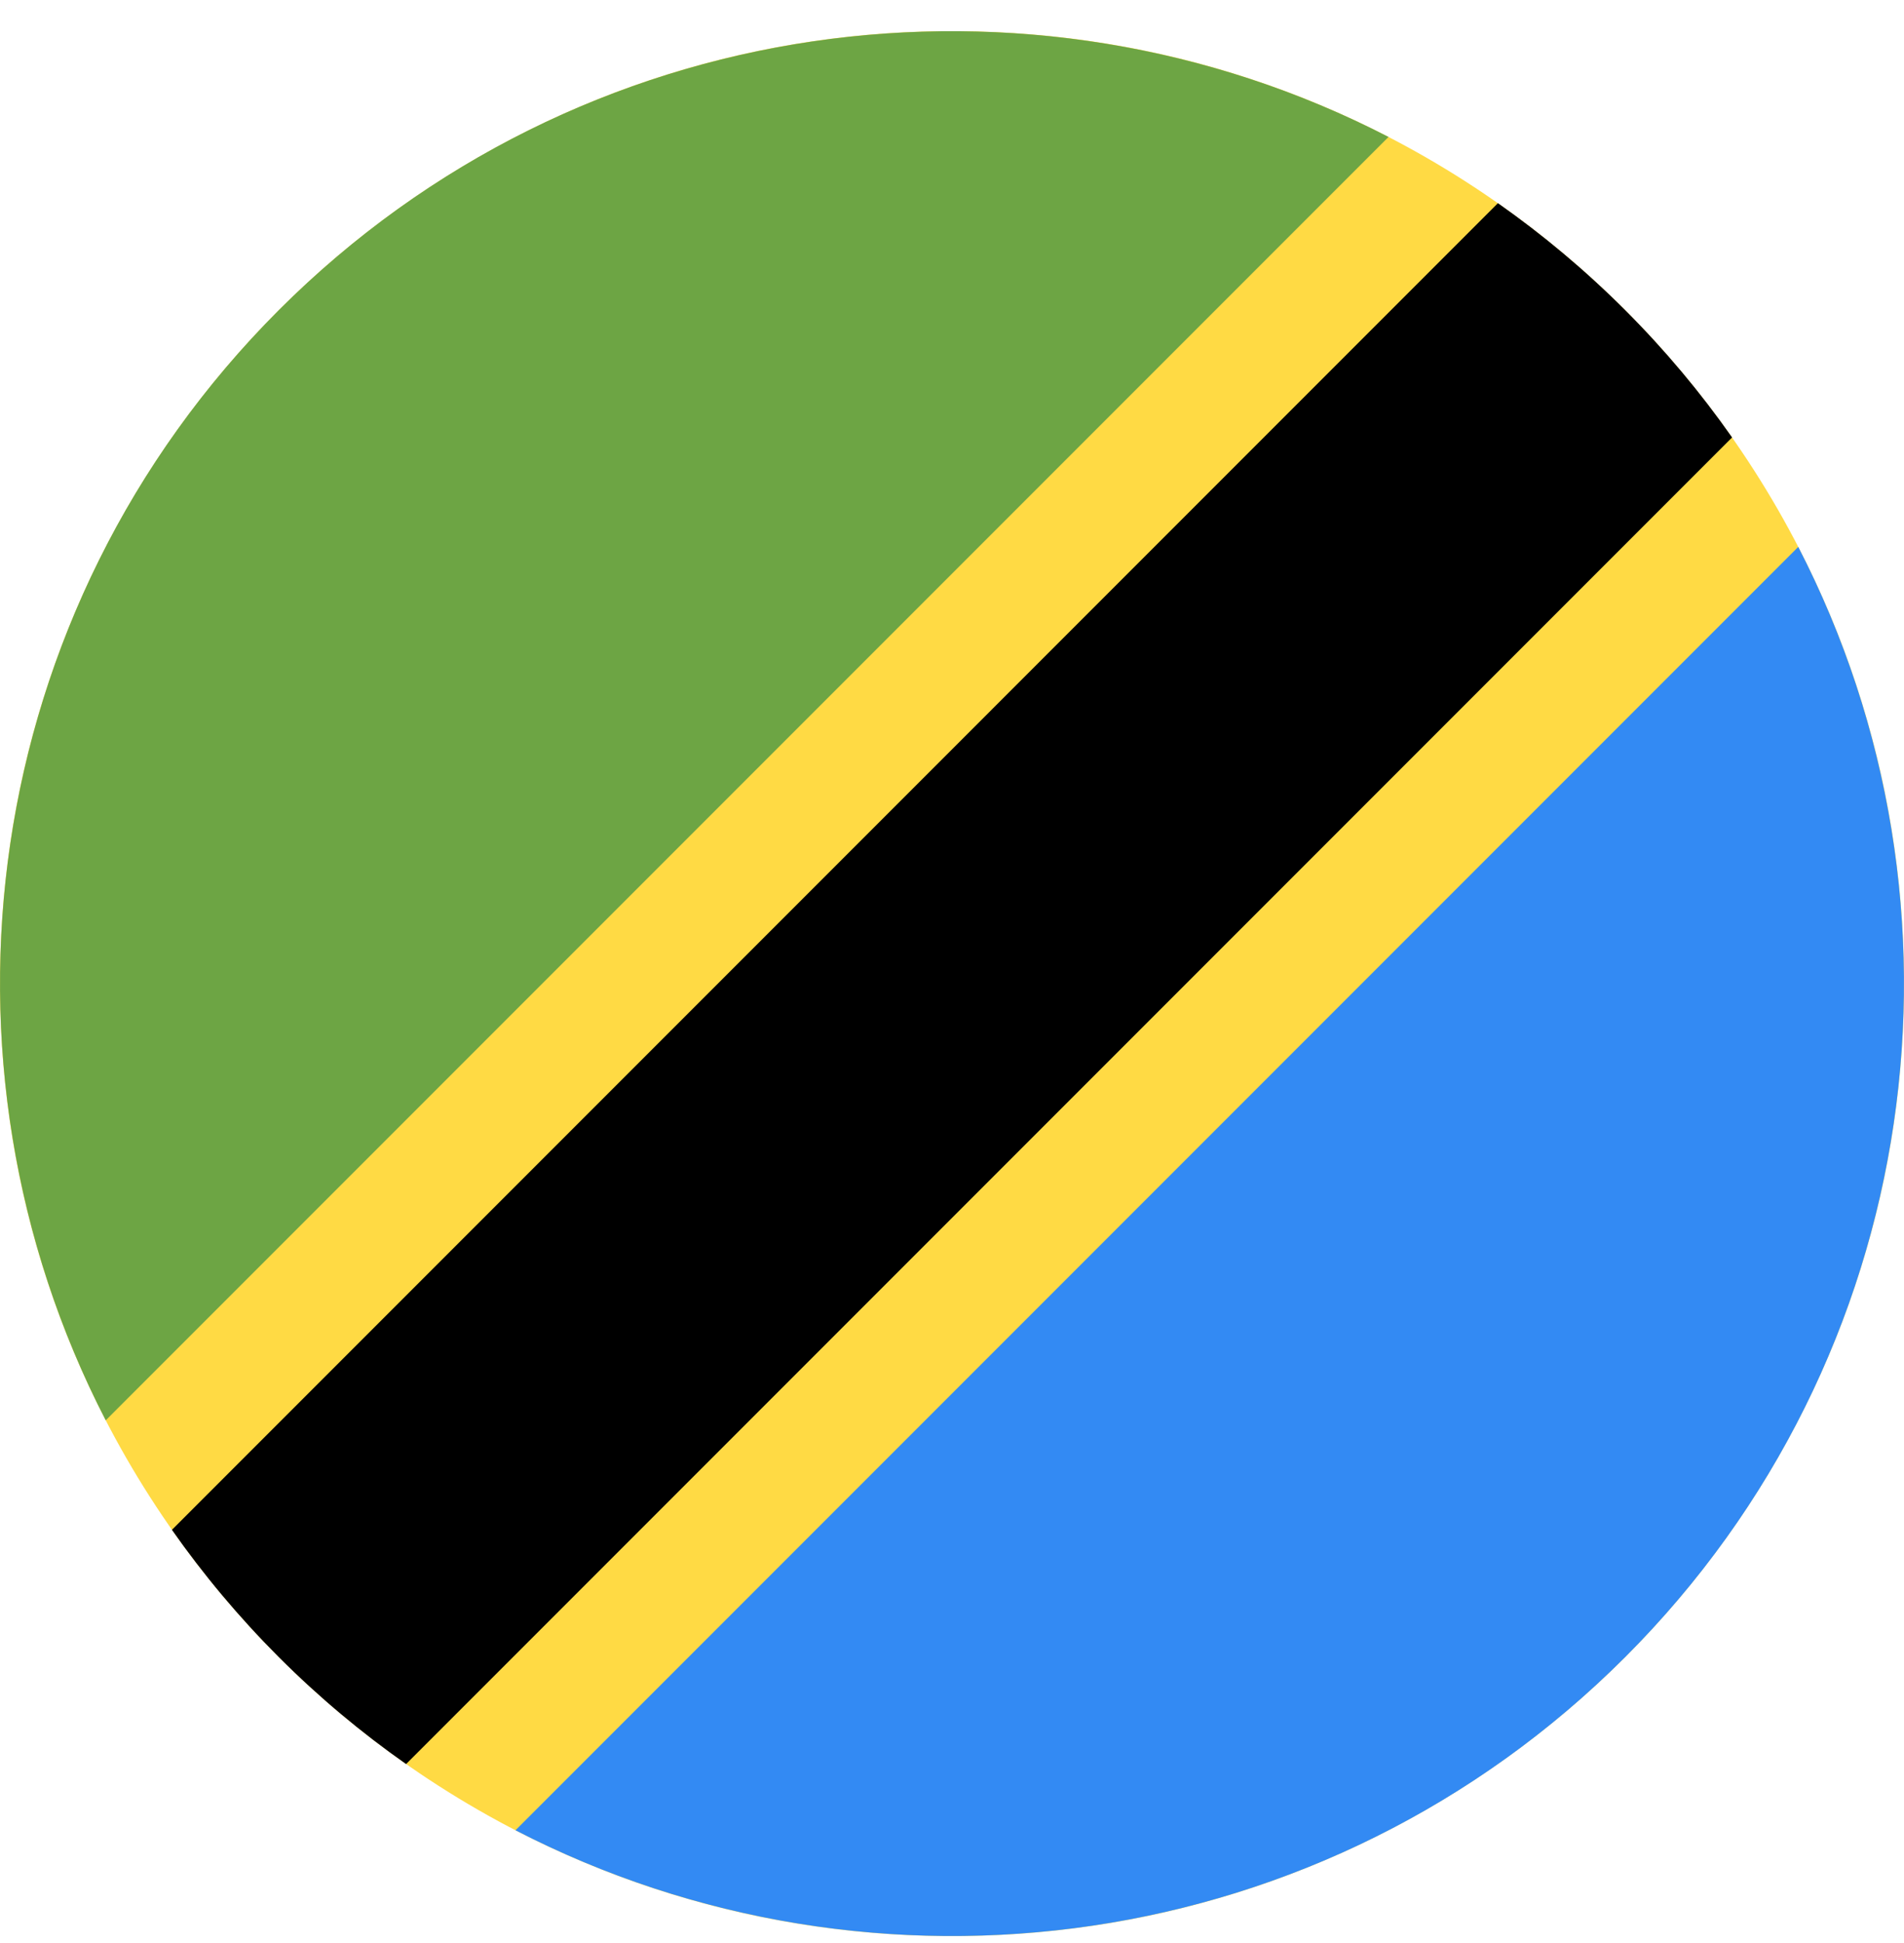 <svg width="50" height="51" viewBox="0 0 50 51" fill="none" xmlns="http://www.w3.org/2000/svg">
<g clip-path="url(#clip0_402_123)">
<path d="M25 50.818C38.807 50.818 50 39.625 50 25.818C50 12.011 38.807 0.818 25 0.818C11.193 0.818 0 12.011 0 25.818C0 39.625 11.193 50.818 25 50.818Z" fill="#FFDA44"/>
<path d="M7.322 43.496C8.371 44.545 9.49 45.48 10.664 46.303L45.485 11.482C44.662 10.308 43.726 9.189 42.678 8.141C41.629 7.092 40.51 6.157 39.336 5.333L4.515 40.155C5.338 41.328 6.274 42.447 7.322 43.496V43.496Z" fill="black"/>
<path d="M7.322 8.14C-0.565 16.028 -2.079 27.872 2.777 37.281L36.463 3.595C27.054 -1.261 15.209 0.254 7.322 8.14V8.14Z" fill="#6DA544"/>
<path d="M42.678 43.496C50.565 35.609 52.079 23.764 47.223 14.355L13.537 48.041C22.946 52.897 34.791 51.383 42.678 43.496Z" fill="#338AF3"/>
</g>
<defs>
<clipPath id="clip0_402_123">
<rect width="50" height="50" fill="white" transform="translate(0 0.818)"/>
</clipPath>
</defs>
</svg>
